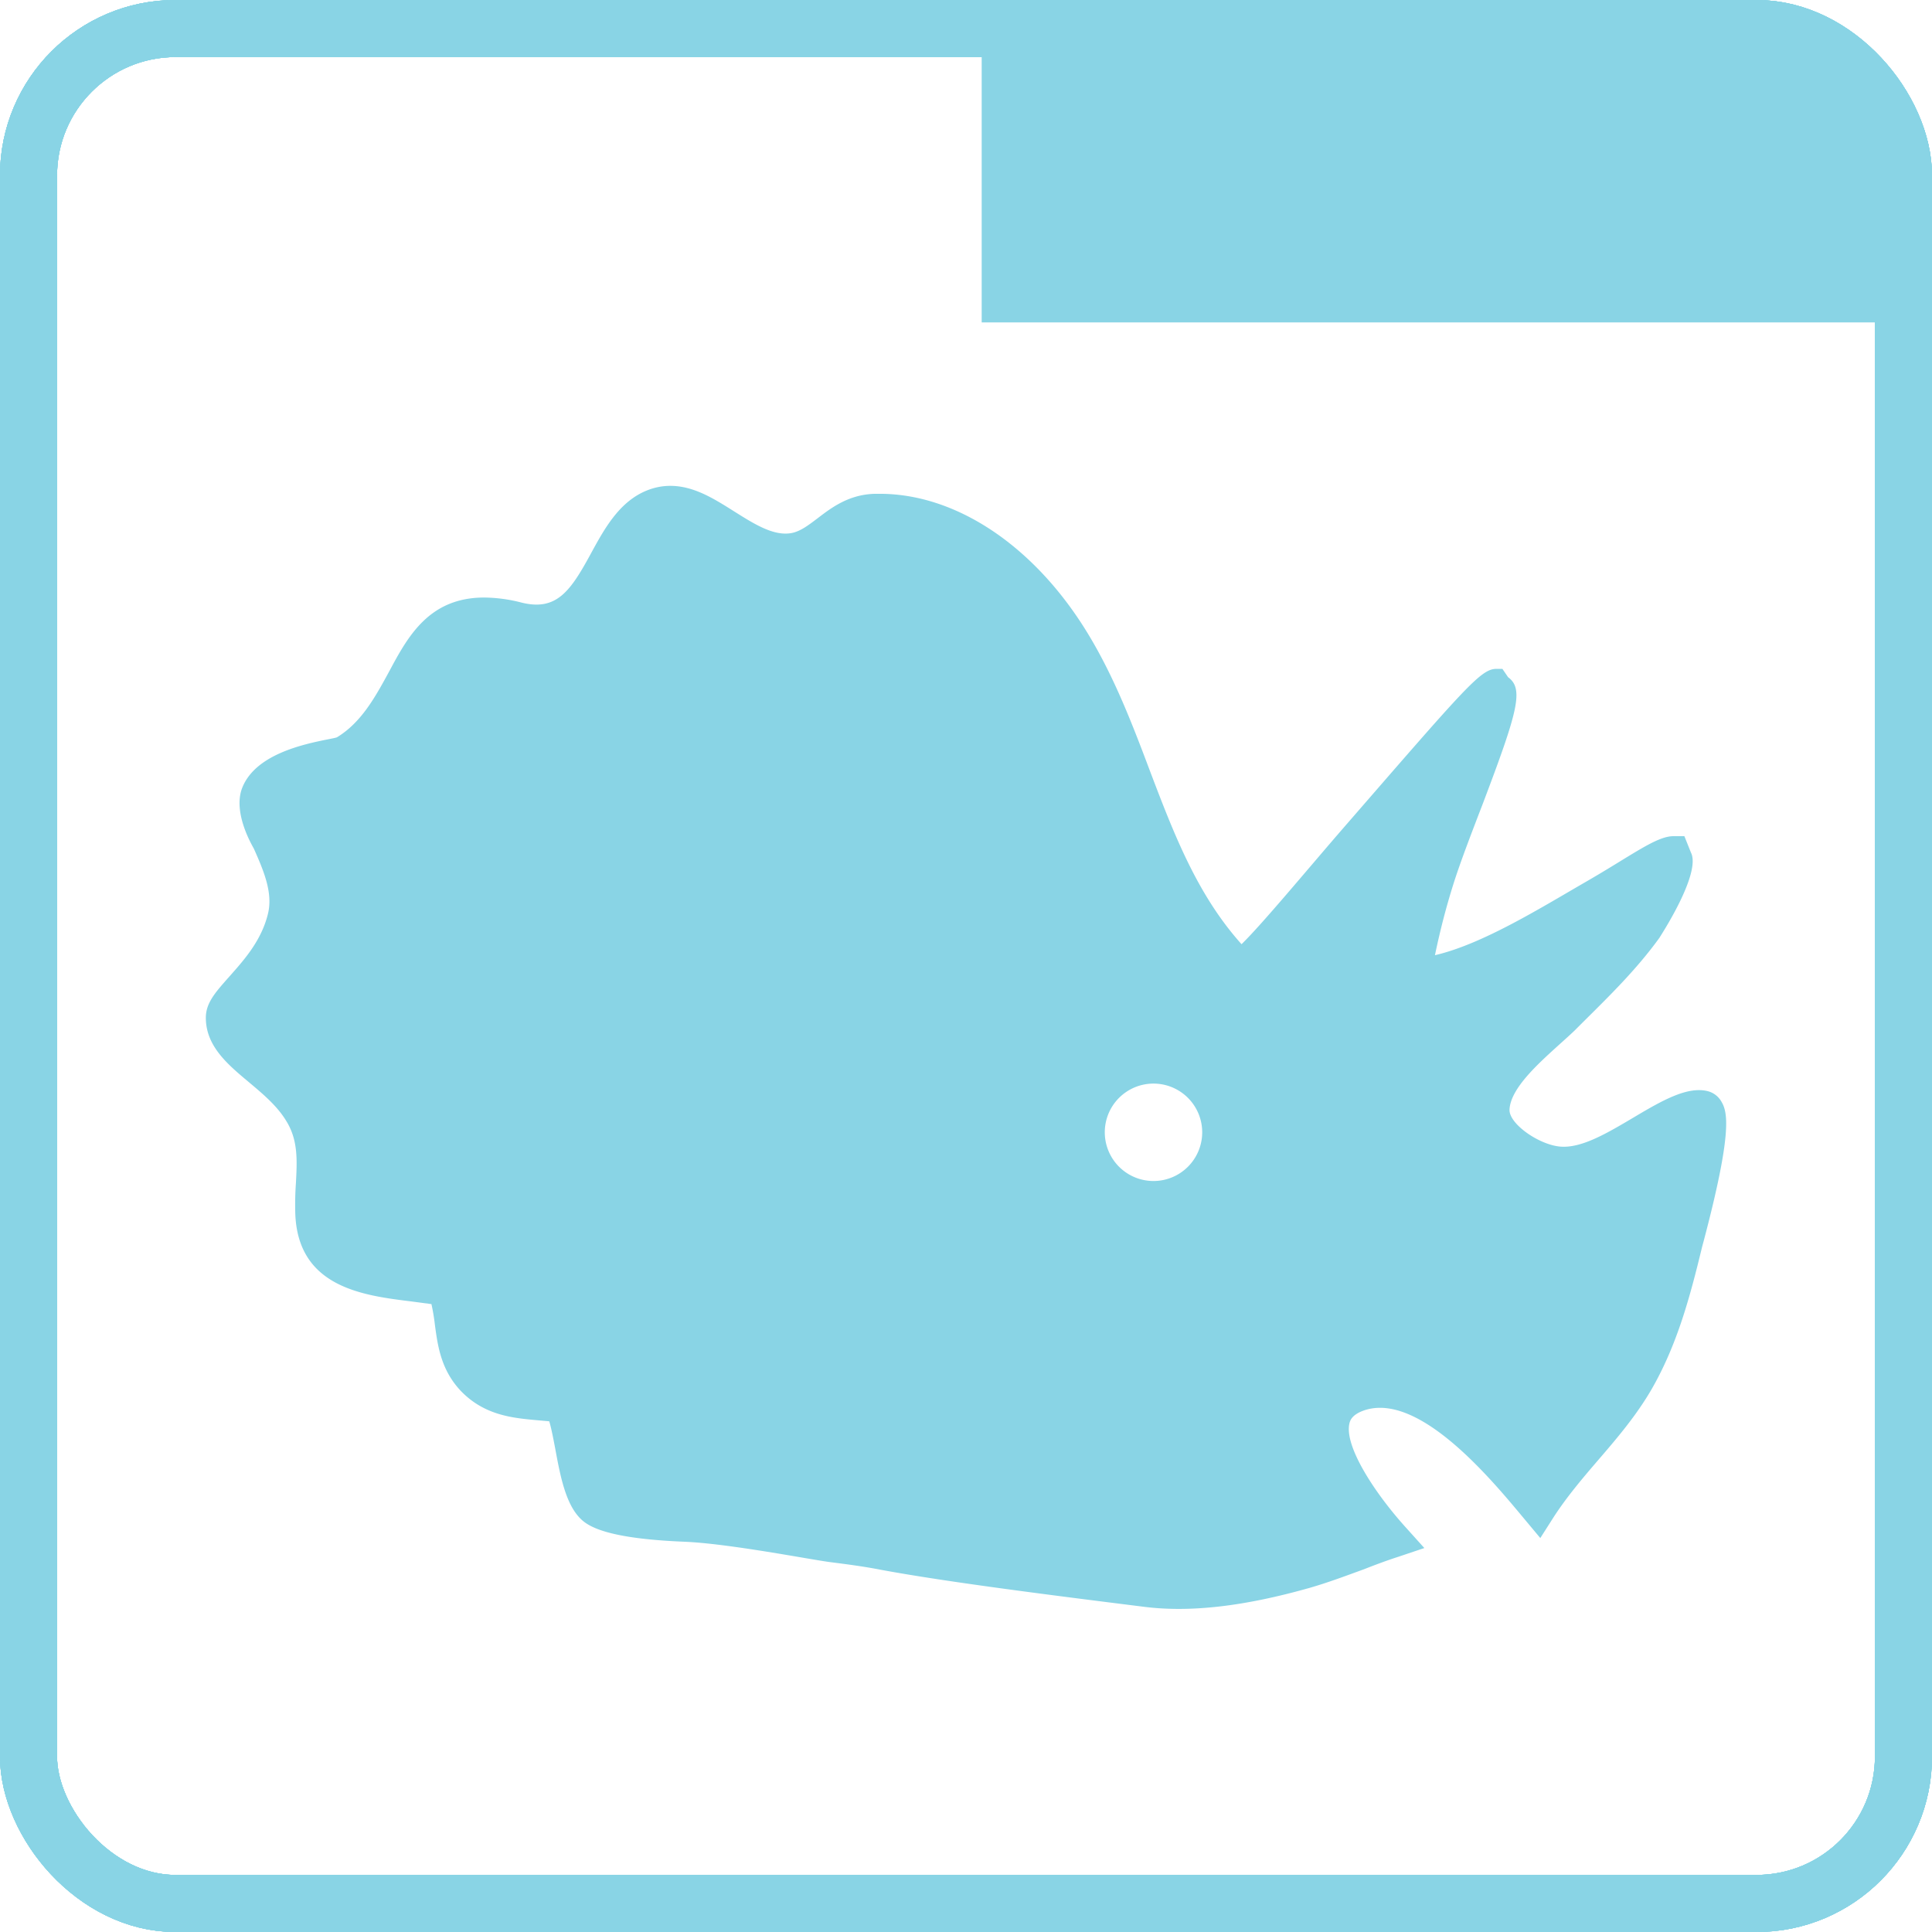 <svg id="Layer_1" data-name="Layer 1" xmlns="http://www.w3.org/2000/svg" width="948" height="948" viewBox="0 0 948 948"><title>dino-head</title><rect x="14" y="14" width="920" height="920" rx="72.1" fill="none" stroke="#89d4e5" stroke-miterlimit="10" stroke-width="28"/><rect x="14" y="14" width="920" height="920" rx="72.1" fill="none" stroke="#89d4e5" stroke-miterlimit="10" stroke-width="28"/><rect x="14" y="14" width="920" height="920" rx="72.1" fill="none" stroke="#89d4e5" stroke-miterlimit="10" stroke-width="28"/><rect x="14" y="14" width="920" height="920" rx="72.1" fill="none" stroke="#89d4e5" stroke-miterlimit="10" stroke-width="28"/><rect x="14" y="14" width="920" height="920" rx="72.1" fill="none" stroke="#89d4e5" stroke-miterlimit="10" stroke-width="28"/><path d="M481.7,14H861.9A72.1,72.1,0,0,1,934,86.1v72.1a0,0,0,0,1,0,0H481.7a0,0,0,0,1,0,0V14A0,0,0,0,1,481.7,14Z" fill="#89d4e5"/><path d="M844.7,540.6a10.8,10.8,0,0,0-6.8-5.2c-9.8-2.4-21.8,4.3-35.6,12.5s-26.4,15.7-36.9,14.7-25.1-11.3-24.7-18.2c.5-10.3,14-22.4,23.8-31.3,3-2.7,5.8-5.2,8.2-7.5l4.2-4.2c12.9-12.8,26.3-25.9,37.4-41.3.1-.3,20.7-31.5,15.4-41.8l-3.2-8h-5.4c-8.4,0-20.4,9.4-42.6,22.2s-51,30.8-74.4,36.2c2.6-12.4,5.4-23.2,8.9-34.4s9.2-25.9,14.8-40.5c17-44.9,20-55.8,12.2-61.5l-2.8-4.1h-2.9c-7.7,0-15,8.9-74.8,77.7-18.3,21.1-40.3,47.7-50.3,57.4-21.7-24.2-33.1-53.8-45.2-85.7-9-23.9-18.4-48.3-32.5-70.4-26.1-40.8-63.4-64.9-99.8-64.9h-2.3c-12.9.3-21.4,6.8-28.2,12-4.5,3.4-8.3,6.3-12.5,7.2-8.7,1.8-18.2-4.1-28.2-10.4s-20-12.7-31.6-12.7a30.4,30.4,0,0,0-7.3.9c-16.4,4.2-24.5,19.2-31.7,32.4-10,18.4-16.8,28.2-33.9,24a75.5,75.5,0,0,0-18.4-2.5c-27.1,0-37.5,19.2-46.6,36.2-6.7,12.3-13.6,25.1-25.7,32.4-.9.3-2.5.6-4.5,1-12.6,2.5-35.2,7.5-41.8,23.4-5.3,12.7,5.5,29.9,5.6,30.3,4.7,10.6,9.4,21.5,6.9,31.8-3.2,13.3-11.9,22.9-18.8,30.7S101,492,101,499.4c0,13.9,10.7,22.9,21,31.5,6.9,5.8,14,11.7,18.5,19.2,5.8,9.4,5.3,19.2,4.7,30.5a150.4,150.4,0,0,0-.3,15.1c1.4,36.1,33.5,40,57,42.9l9.8,1.3a98.6,98.6,0,0,1,1.7,10.2c1.4,10.4,3,22.3,13,32.7,11.6,11.8,25.3,13,37.4,14.1l5.7.5c1,3.2,2.1,9,2.9,13.2,2.8,15.2,5.8,31,15.6,37.1,7.5,4.8,23,7.8,47.8,8.8,21.9.9,62.1,8.8,71.5,10s16.9,2.2,25.1,3.8c32.9,6.1,86.4,12.8,129.5,18.2,22.2,2.7,48.3-.2,80.5-9.3,9.1-2.6,18.1-6,26.9-9.2,5.6-2.2,11.2-4.3,16.8-6.1l12.8-4.3-9-10c-15.4-17-30.6-40.3-27.7-51.4.3-1.1,1.1-4.1,7.3-6.2,26-8.6,59.8,30.9,76.7,51.2l9.6,11.5,6.5-10.2c6.2-9.6,13.6-18.4,21.5-27.6,9.4-10.9,19-22.1,26.6-35.2,12.6-21.9,18.9-45.5,24.8-69.9l.7-2.6C850,555.9,847.8,545.8,844.7,540.6ZM566.1,579.5a23.9,23.9,0,1,1,23.8-23.9A23.9,23.9,0,0,1,566.1,579.5Z" fill="#89d4e5"/></svg>